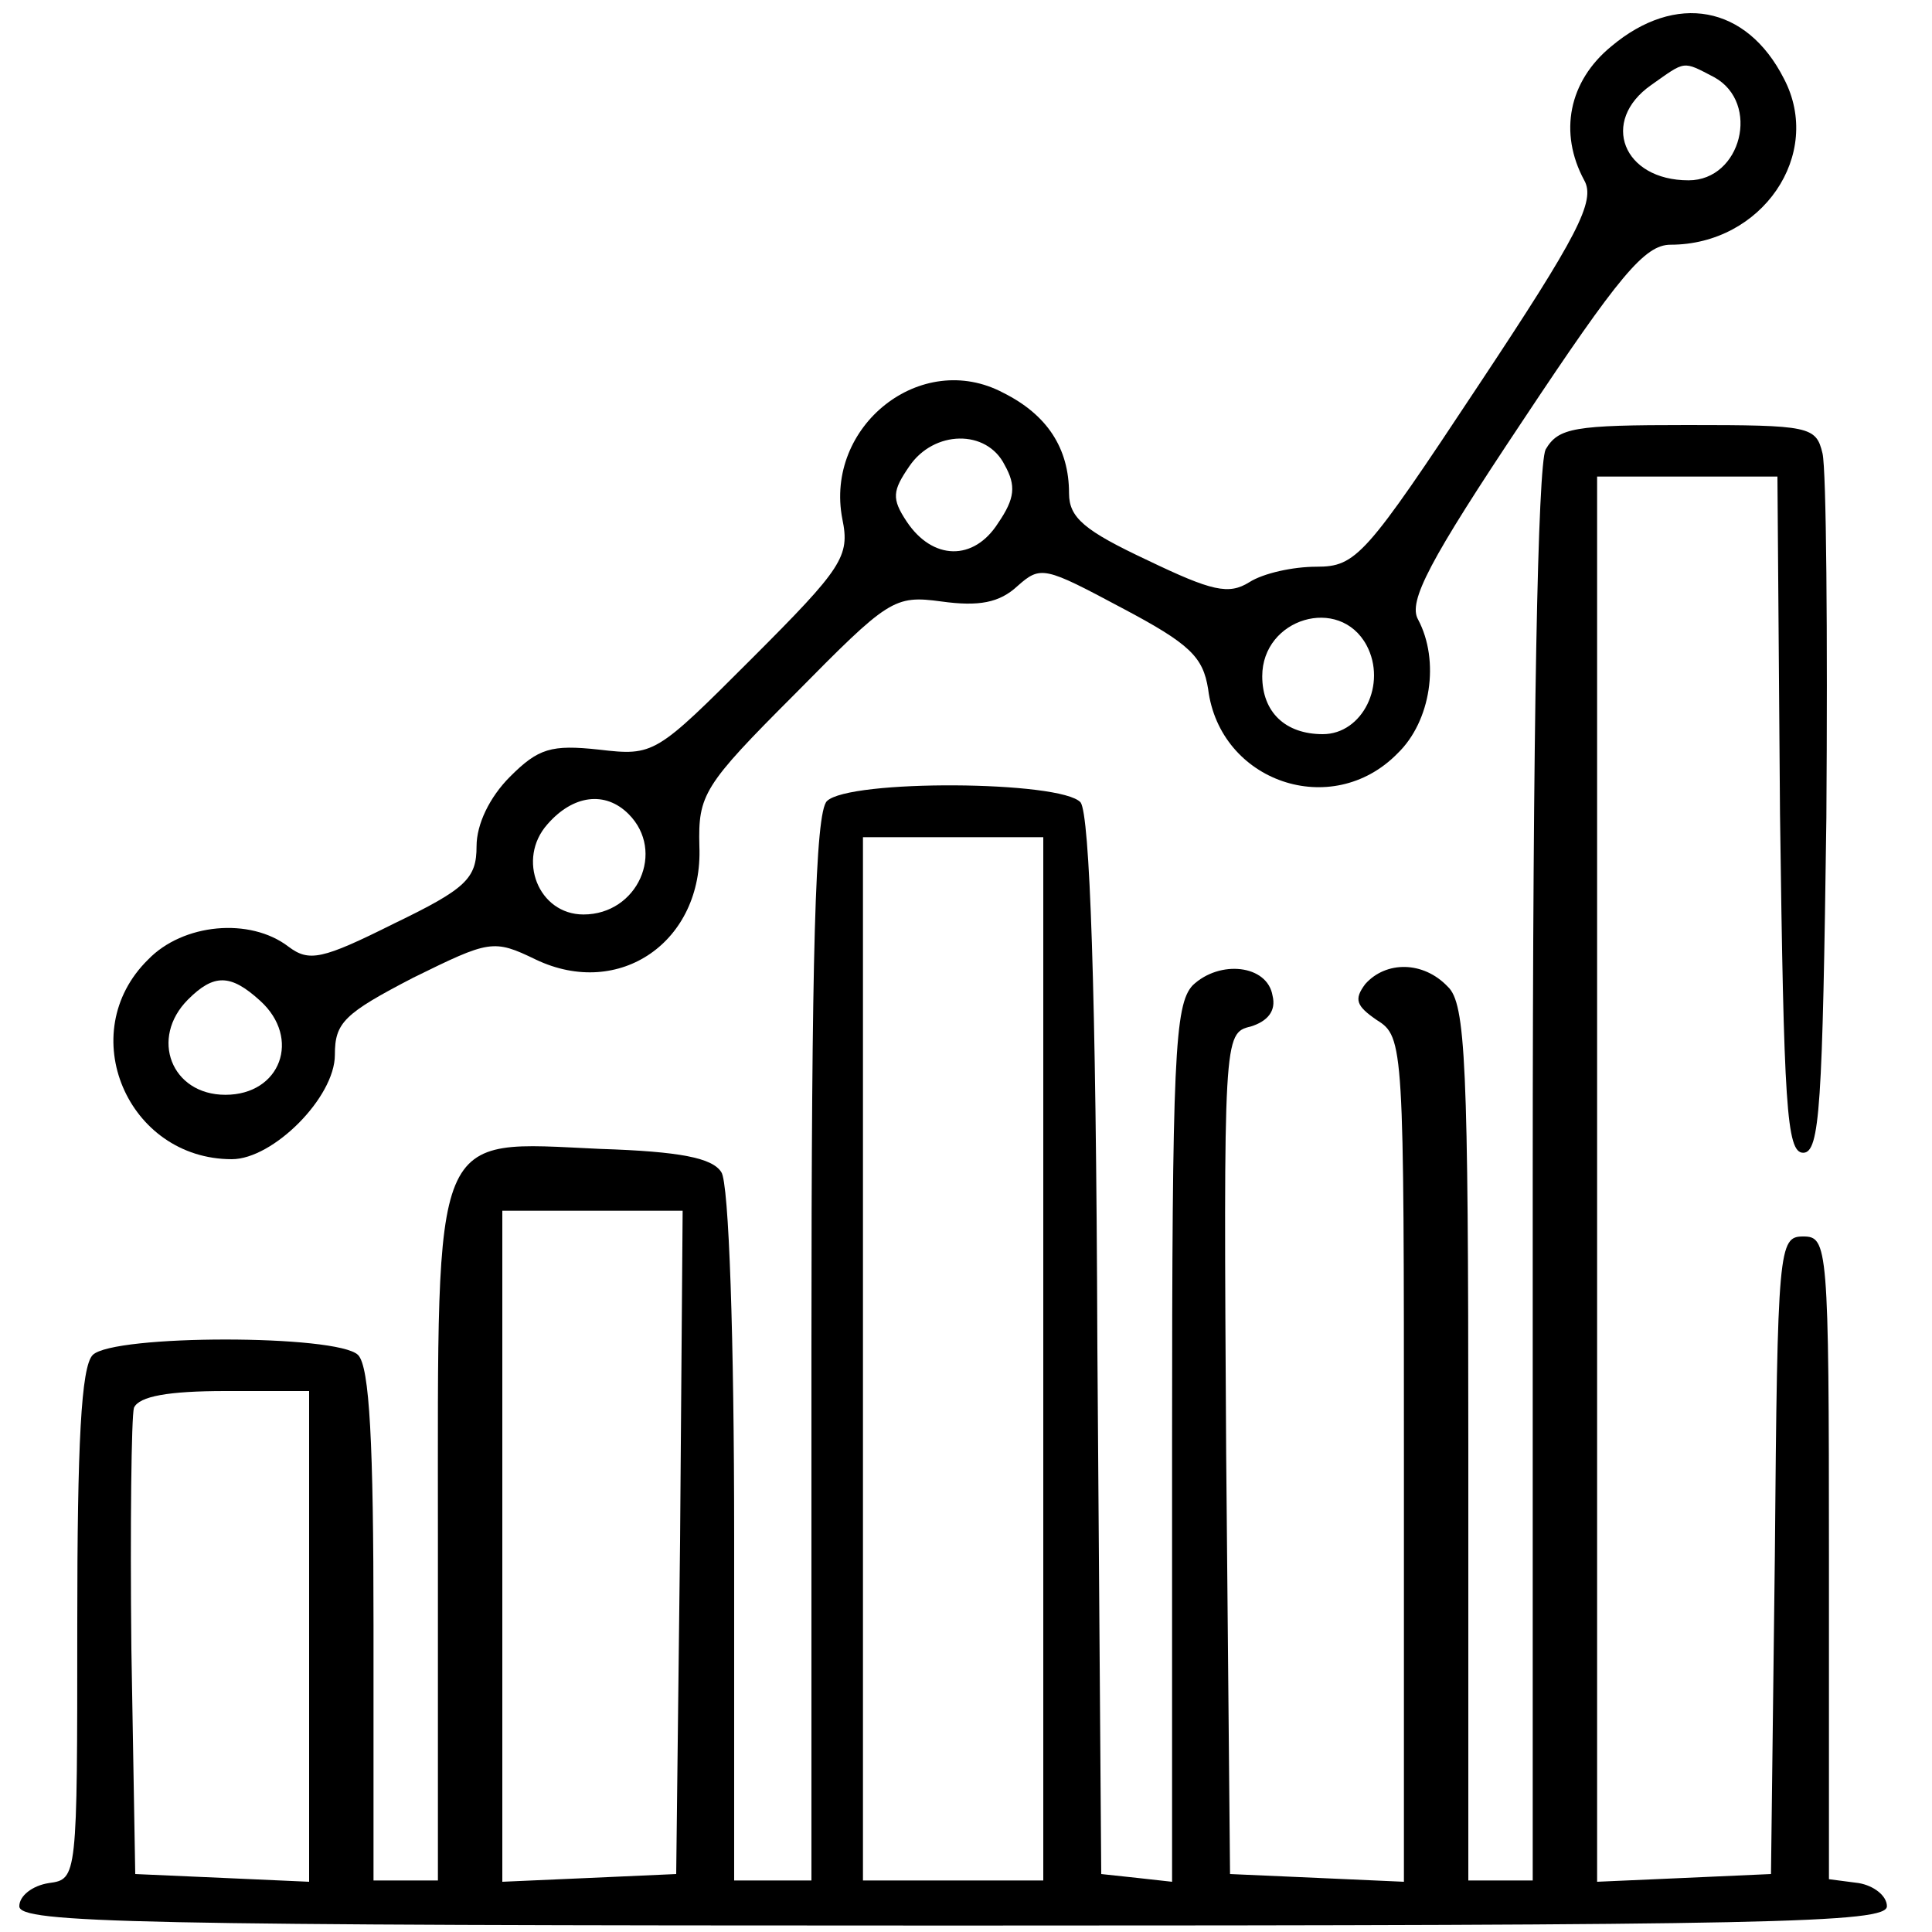 <?xml version="1.0" standalone="no"?>
<!DOCTYPE svg PUBLIC "-//W3C//DTD SVG 20010904//EN"
 "http://www.w3.org/TR/2001/REC-SVG-20010904/DTD/svg10.dtd">
<svg version="1.0" xmlns="http://www.w3.org/2000/svg"
 width="150pt" height="150pt" viewBox="0 0 150 150"
 preserveAspectRatio="xMidYMid meet">

<g transform="translate(0,150) scale(0.1,-0.1)"
fill="#000000" stroke="none">
<path d="M1251 1464 c-33 -27 -41 -67 -21 -104 9 -16 -5 -43 -82 -159 -88
-133 -95 -141 -126 -141 -18 0 -41 -5 -52 -12 -16 -10 -29 -7 -79 17 -49 23
-61 33 -61 52 0 35 -17 61 -51 78 -64 34 -139 -26 -125 -98 6 -29 0 -38 -70
-108 -75 -75 -76 -76 -119 -71 -37 4 -47 1 -69 -21 -16 -16 -26 -37 -26 -54 0
-25 -8 -33 -64 -60 -56 -28 -66 -30 -82 -18 -30 23 -82 18 -109 -10 -58 -57
-16 -155 65 -155 32 0 80 48 80 81 0 25 7 32 61 60 59 29 62 30 95 14 65 -31
130 14 127 88 -1 40 3 47 74 118 73 74 77 77 114 72 29 -4 45 -1 59 12 18 16
21 15 81 -17 53 -28 63 -38 67 -63 9 -72 96 -102 147 -50 26 25 33 72 16 104
-8 14 9 46 81 154 75 113 95 137 115 137 71 0 119 70 88 129 -29 57 -84 67
-134 25z m80 -24 c36 -20 21 -80 -20 -80 -51 0 -69 46 -29 74 27 19 24 19 49
6z m-551 -301 c9 -16 8 -26 -5 -45 -19 -30 -51 -29 -71 1 -12 18 -11 24 2 43
19 28 60 29 74 1z m281 -140 c16 -30 -3 -69 -34 -69 -29 0 -47 17 -47 45 0 45
60 63 81 24z m-573 -131 c29 -29 7 -78 -35 -78 -35 0 -52 43 -28 70 20 23 45
26 63 8z m-286 -145 c32 -29 16 -73 -27 -73 -42 0 -59 44 -29 74 20 20 33 20
56 -1z"/>
<path d="M1200 1151 c-6 -13 -10 -208 -10 -565 l0 -546 -25 0 -25 0 0 339 c0
295 -2 342 -16 355 -19 20 -48 20 -64 2 -9 -12 -7 -17 9 -28 21 -13 21 -20 21
-341 l0 -328 -67 3 -68 3 -3 326 c-2 324 -2 327 19 332 13 4 20 12 17 24 -4
24 -41 28 -62 8 -14 -15 -16 -56 -16 -356 l0 -340 -27 3 -28 3 -3 409 c-1 282
-6 413 -13 423 -15 17 -180 18 -197 1 -9 -9 -12 -117 -12 -425 l0 -413 -30 0
-30 0 0 268 c0 151 -4 274 -10 282 -7 11 -32 16 -94 18 -132 6 -126 20 -126
-303 l0 -265 -25 0 -25 0 0 198 c0 141 -3 201 -12 210 -16 16 -190 16 -206 0
-9 -9 -12 -69 -12 -209 0 -197 0 -198 -22 -201 -13 -2 -23 -10 -23 -18 0 -13
87 -15 725 -15 638 0 725 2 725 15 0 8 -10 16 -22 18 l-23 3 0 250 c0 242 -1
249 -20 249 -19 0 -20 -8 -22 -248 l-3 -247 -67 -3 -68 -3 0 546 0 545 70 0
70 0 2 -262 c3 -226 5 -263 18 -263 13 0 15 37 18 260 1 143 0 270 -3 283 -5
21 -10 22 -105 22 -88 0 -100 -2 -110 -19z m-390 -706 l0 -405 -70 0 -70 0 0
405 0 405 70 0 70 0 0 -405z m-282 -142 l-3 -258 -67 -3 -68 -3 0 261 0 260
70 0 70 0 -2 -257z m-288 -73 l0 -191 -67 3 -68 3 -3 175 c-1 96 0 180 2 187
4 9 27 13 71 13 l65 0 0 -190z"/>
</g>
</svg>
